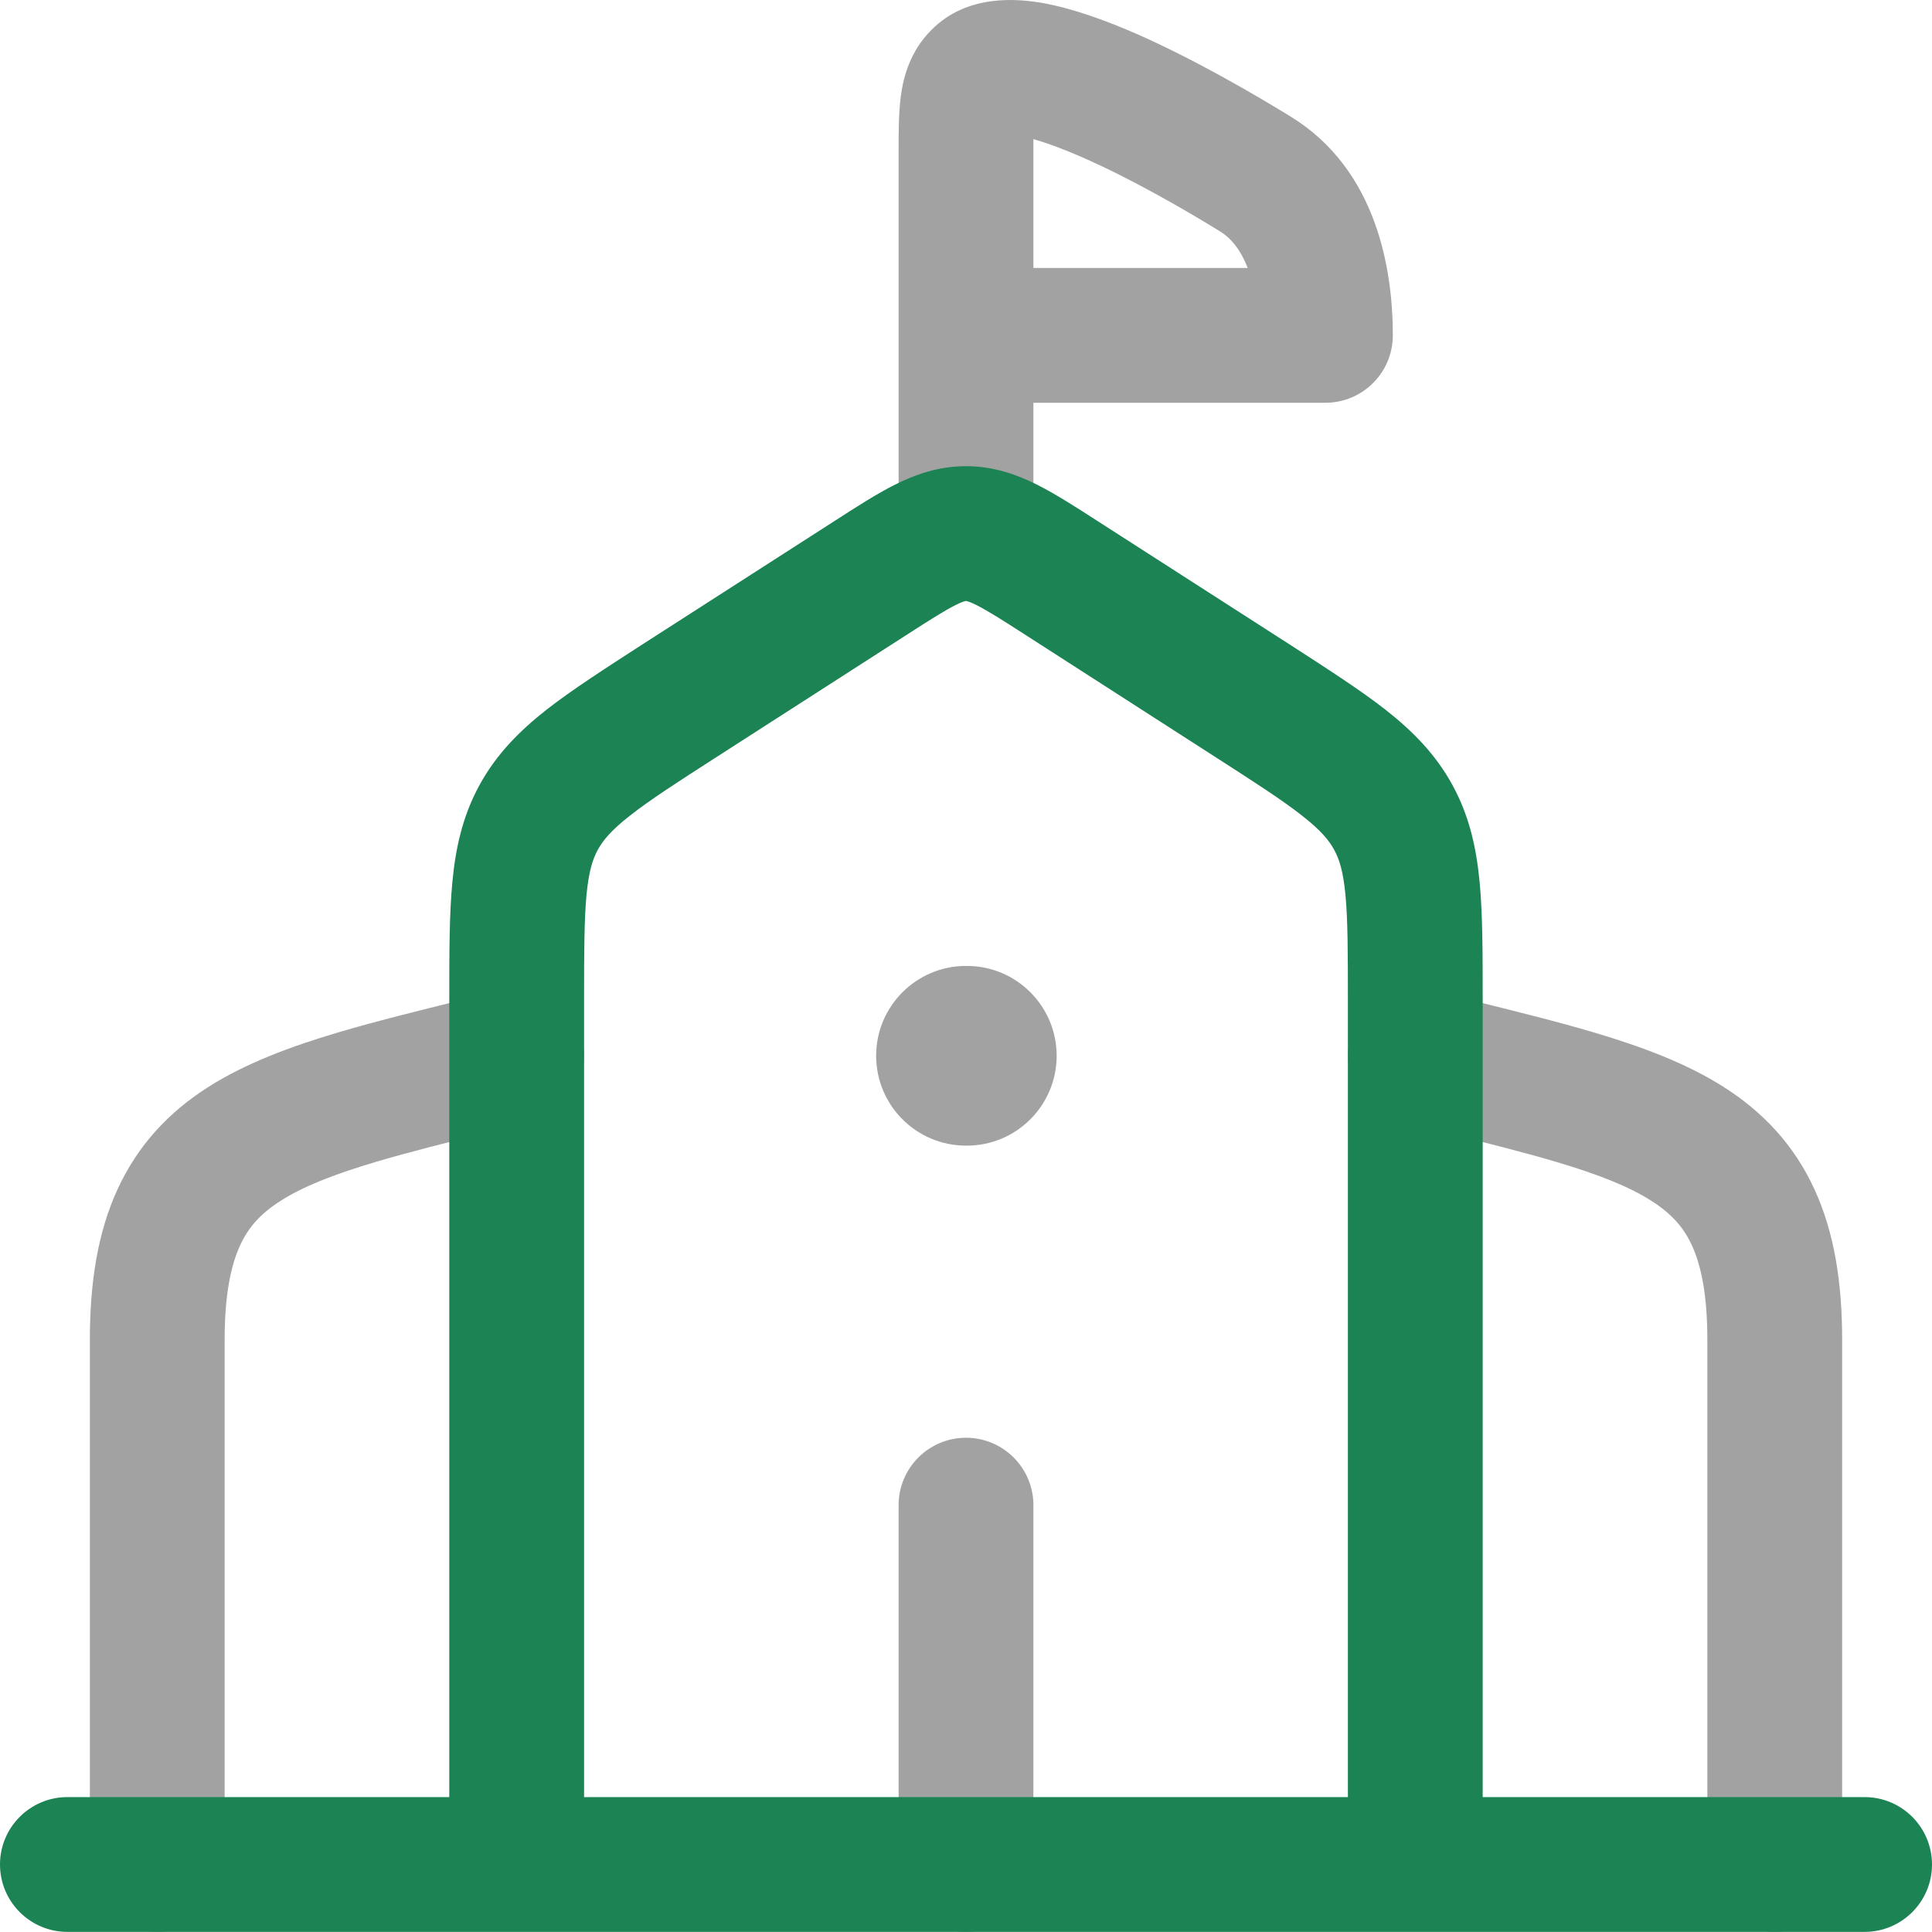 <svg width="51" height="51" viewBox="0 0 51 51" fill="none" xmlns="http://www.w3.org/2000/svg">
<path d="M23.128 27.87C23.128 26.56 24.191 25.498 25.5 25.498H25.521C26.831 25.498 27.893 26.56 27.893 27.87C27.893 29.179 26.831 30.242 25.521 30.242H25.5C24.191 30.242 23.128 29.179 23.128 27.87Z" fill="#A2A2A2"/>
<path fill-rule="evenodd" clip-rule="evenodd" d="M28.55 4.144C28.057 3.928 27.628 3.772 27.279 3.672C27.279 3.793 27.279 3.928 27.279 4.08V7.073H32.936C32.761 6.618 32.512 6.296 32.206 6.108C31.371 5.593 29.905 4.735 28.55 4.144ZM34.988 10.632H27.279V13.639C27.279 14.622 26.482 15.419 25.5 15.419C24.518 15.419 23.721 14.622 23.721 13.639V4C23.721 3.508 23.721 2.982 23.78 2.536C23.849 2.017 24.029 1.35 24.587 0.79C25.535 -0.166 26.857 -0.035 27.514 0.078C28.32 0.221 29.189 0.541 29.974 0.882C31.563 1.578 33.197 2.541 34.073 3.079C36.343 4.476 36.767 7.105 36.767 8.853C36.767 9.835 35.97 10.632 34.988 10.632Z" fill="#A2A2A2"/>
<path d="M14.071 29.598C15.025 29.359 15.604 28.393 15.366 27.44C15.127 26.487 14.161 25.908 13.208 26.147C12.883 26.227 12.562 26.306 12.249 26.384H12.247C11.025 26.686 9.896 26.965 8.907 27.259C7.662 27.63 6.492 28.064 5.501 28.692C4.471 29.347 3.646 30.213 3.103 31.394C2.576 32.54 2.372 33.866 2.372 35.372V49.221C2.372 50.202 3.169 50.999 4.151 50.999C5.133 50.999 5.93 50.202 5.93 49.221V35.372C5.93 34.162 6.099 33.396 6.336 32.879C6.556 32.397 6.881 32.032 7.413 31.696C7.982 31.332 8.777 31.01 9.92 30.671C10.821 30.403 11.846 30.149 13.053 29.85C13.379 29.769 13.718 29.686 14.071 29.598Z" fill="#A2A2A2"/>
<path d="M37.792 26.147C36.839 25.908 35.873 26.487 35.636 27.44C35.397 28.393 35.975 29.359 36.929 29.598C37.282 29.686 37.621 29.769 37.947 29.85C39.154 30.149 40.178 30.403 41.08 30.671C42.223 31.01 43.018 31.332 43.587 31.696C44.119 32.032 44.444 32.397 44.664 32.879C44.901 33.396 45.07 34.162 45.07 35.372V49.221C45.07 50.202 45.867 50.999 46.849 50.999C47.831 50.999 48.628 50.202 48.628 49.221V35.372C48.628 33.866 48.424 32.54 47.897 31.394C47.354 30.213 46.529 29.347 45.499 28.692C44.51 28.064 43.338 27.63 42.093 27.259C41.104 26.965 39.975 26.688 38.755 26.384L38.746 26.382C38.433 26.306 38.115 26.227 37.792 26.147Z" fill="#A2A2A2"/>
<path d="M25.5 37.953C26.482 37.953 27.279 38.75 27.279 39.732V49.221C27.279 50.203 26.482 50.999 25.5 50.999C24.518 50.999 23.721 50.203 23.721 49.221V39.732C23.721 38.75 24.518 37.953 25.5 37.953Z" fill="#A2A2A2"/>
<path fill-rule="evenodd" clip-rule="evenodd" d="M25.222 15.973C24.926 16.123 24.551 16.36 23.896 16.782L18.958 19.956C17.864 20.658 17.15 21.121 16.626 21.533C16.13 21.922 15.917 22.184 15.781 22.431C15.646 22.677 15.542 23 15.482 23.626C15.421 24.288 15.418 25.142 15.418 26.441V47.439H35.581V26.441C35.581 25.142 35.579 24.288 35.517 23.626C35.458 23 35.353 22.677 35.218 22.431C35.083 22.184 34.87 21.922 34.374 21.533C33.85 21.121 33.133 20.658 32.04 19.956L27.104 16.782C26.449 16.36 26.074 16.123 25.777 15.973C25.645 15.907 25.571 15.881 25.533 15.871L25.502 15.864H25.5H25.498L25.467 15.871C25.429 15.881 25.355 15.907 25.222 15.973ZM39.139 47.439V26.363C39.139 25.163 39.139 24.141 39.059 23.289C38.973 22.383 38.788 21.541 38.342 20.725C37.897 19.909 37.289 19.297 36.573 18.734C35.899 18.208 35.04 17.656 34.032 17.005L28.963 13.748C28.396 13.383 27.86 13.037 27.376 12.795C26.835 12.524 26.223 12.306 25.5 12.306C24.776 12.306 24.164 12.524 23.623 12.795C23.14 13.037 22.604 13.383 22.037 13.748L16.967 17.005C15.959 17.656 15.101 18.208 14.427 18.734C13.711 19.297 13.103 19.909 12.657 20.725C12.211 21.541 12.026 22.383 11.941 23.289C11.86 24.141 11.86 25.163 11.86 26.363V47.439H1.779C0.797 47.439 -0 48.236 -0 49.218C-0 50.2 0.797 50.997 1.779 50.997H49.221C50.203 50.997 51 50.2 51 49.218C51 48.236 50.203 47.439 49.221 47.439H39.139Z" fill="#1B8354"/>
</svg>
